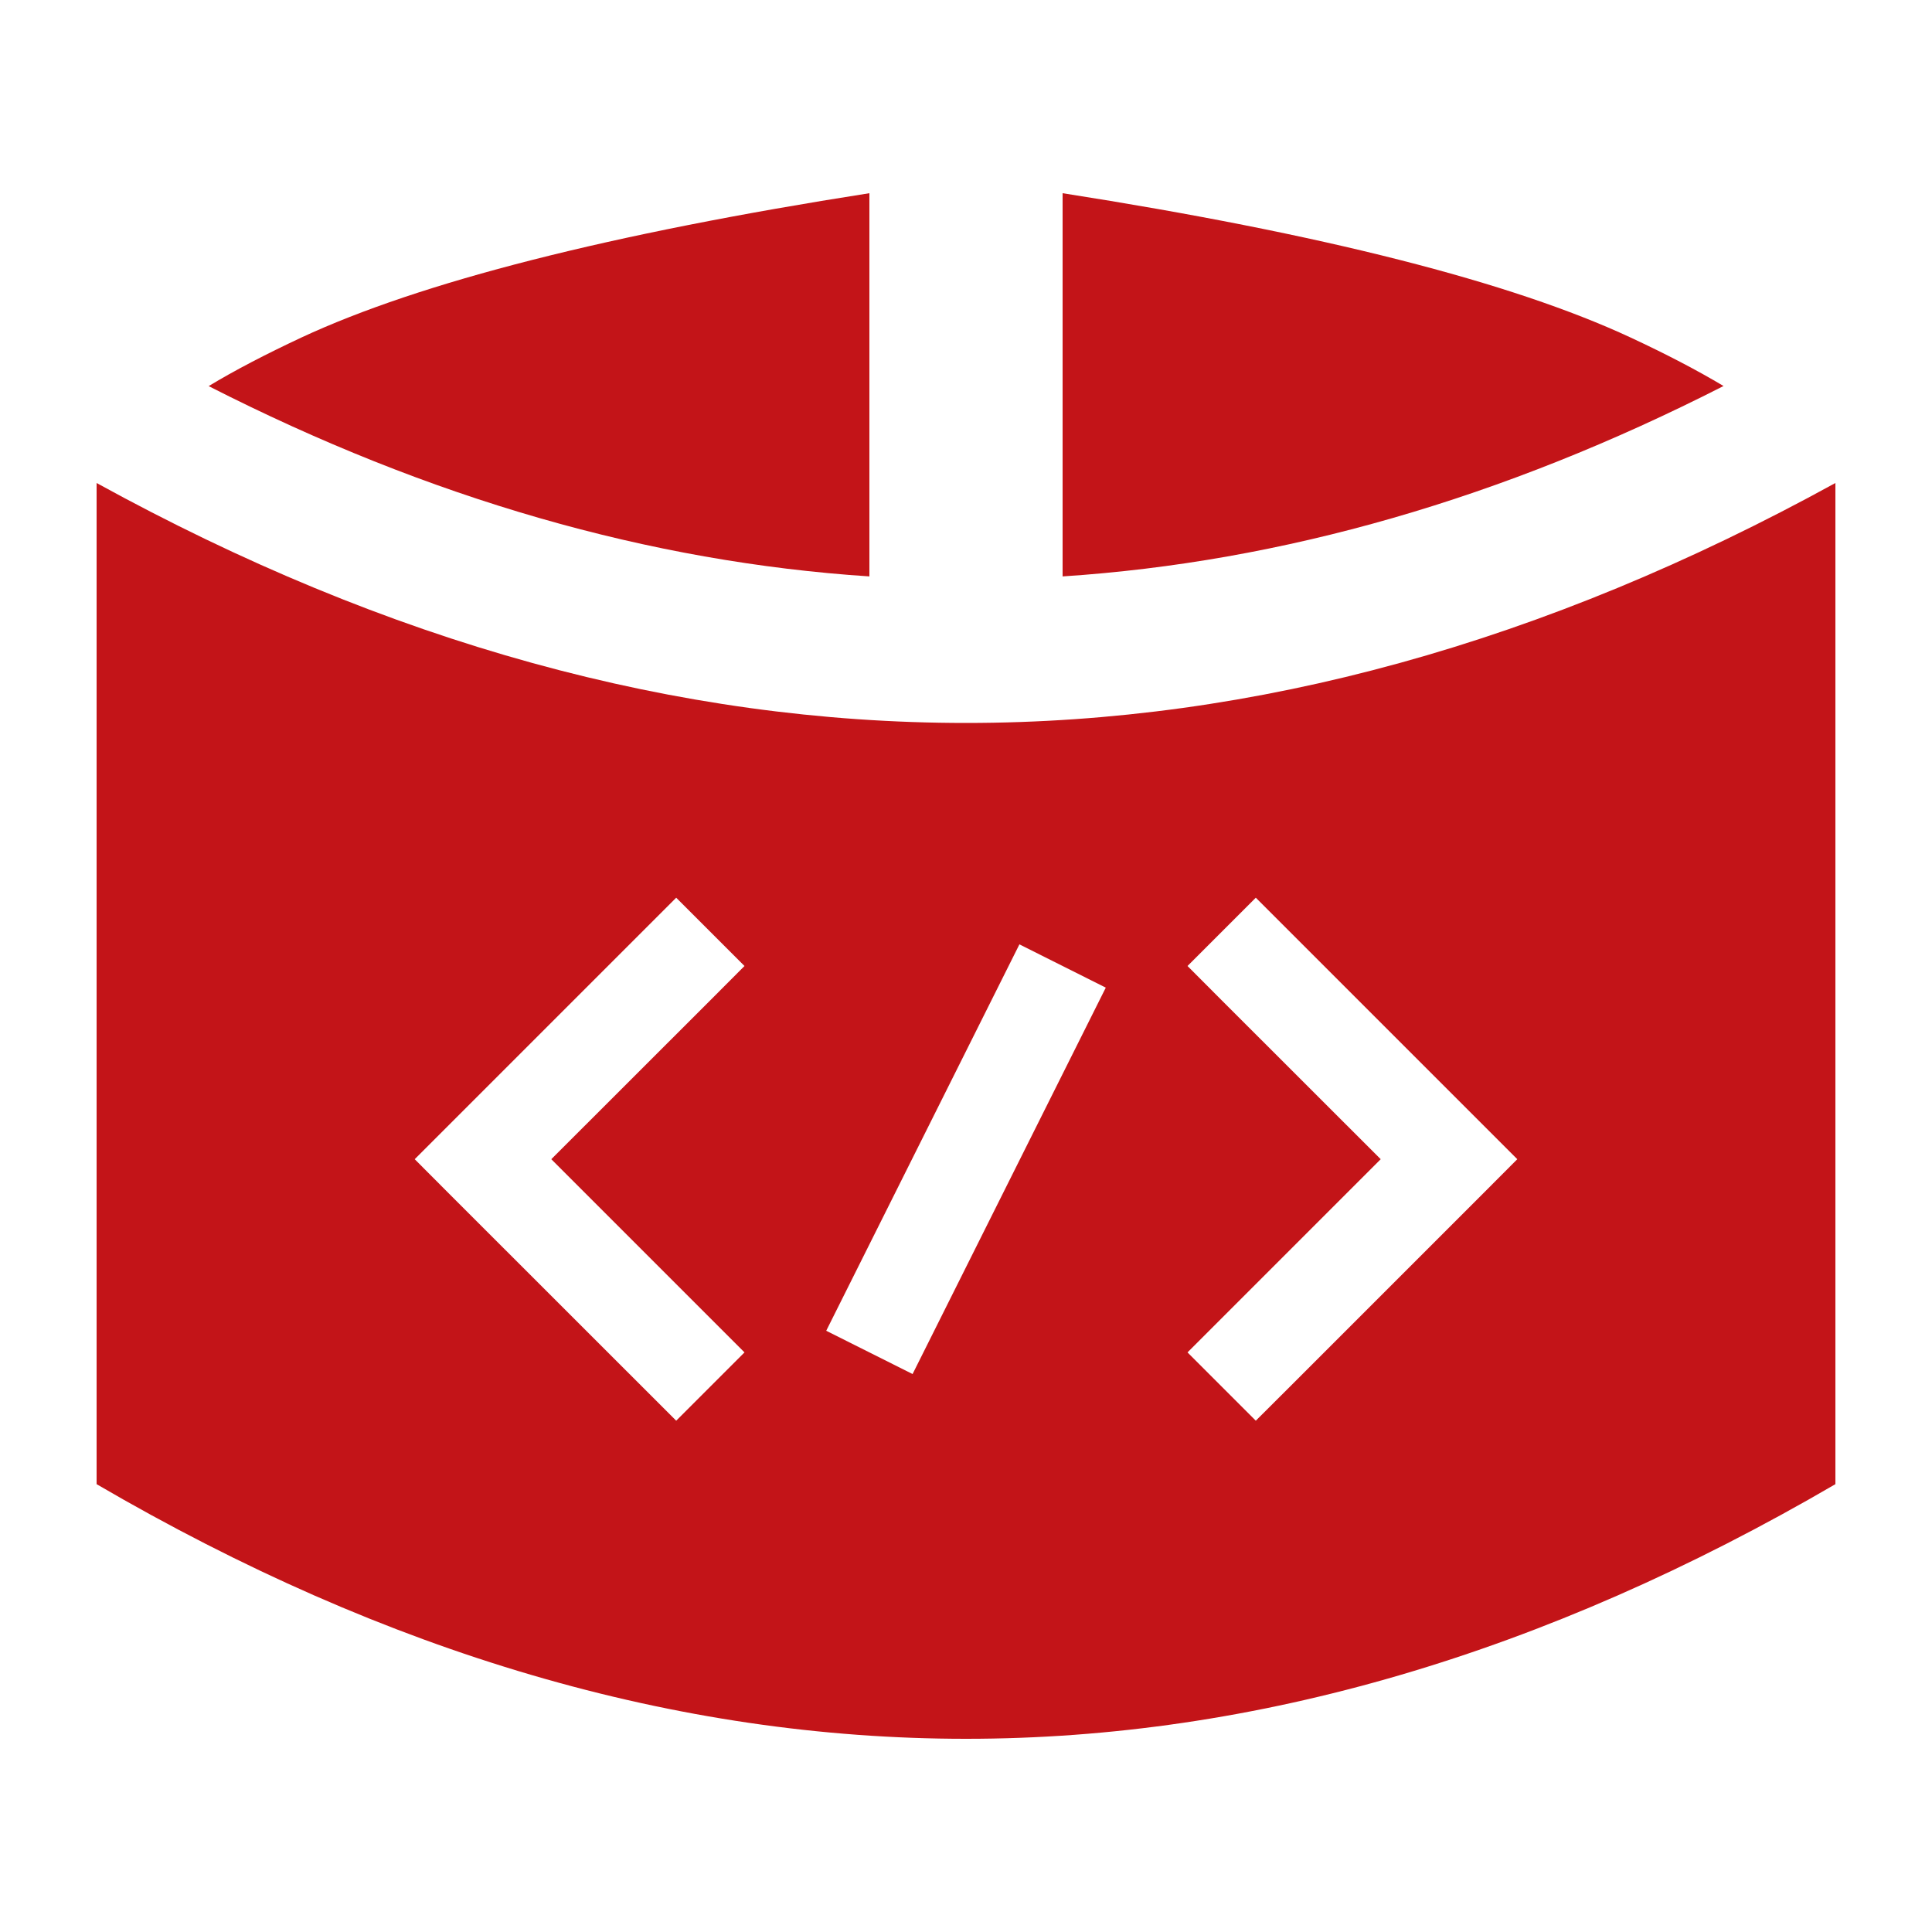 <?xml version="1.0" standalone="no"?><!DOCTYPE svg PUBLIC "-//W3C//DTD SVG 1.1//EN" "http://www.w3.org/Graphics/SVG/1.1/DTD/svg11.dtd"><svg t="1717525477122" class="icon" viewBox="0 0 1024 1024" version="1.1" xmlns="http://www.w3.org/2000/svg" p-id="15517" xmlns:xlink="http://www.w3.org/1999/xlink" width="200" height="200"><path d="M972.8 256v530.637C818.688 876.544 665.088 921.6 512 921.6s-306.688-45.005-460.8-134.963V256c154.266 84.787 307.866 127.181 460.8 127.181 152.986 0 306.586-42.394 460.8-127.181zM358.4 475.802L219.802 614.4l18.074 18.125L358.4 752.998 394.598 716.8l-102.4-102.4 84.326-84.275 18.074-18.125L358.4 475.802z m307.2 0l-36.198 36.198 18.074 18.125L731.802 614.4l-102.4 102.4 36.198 36.198 18.125-18.074 102.4-102.4 18.074-18.125L665.6 475.802z m-125.286 24.73l-102.4 204.8 45.773 22.938 102.4-204.8-45.773-22.938zM563.2 102.4c137.626 21.555 237.978 47.104 301.158 76.544 18.79 8.755 35.174 17.306 49.152 25.651C796.416 264.294 679.68 297.882 563.2 305.51V102.4zM460.8 102.4v203.11c-116.429-7.629-233.165-41.216-350.208-100.864 13.875-8.397 30.259-16.896 49.05-25.702C222.822 149.504 323.174 123.955 460.8 102.4z" fill="#C31418" p-id="15518"></path></svg>